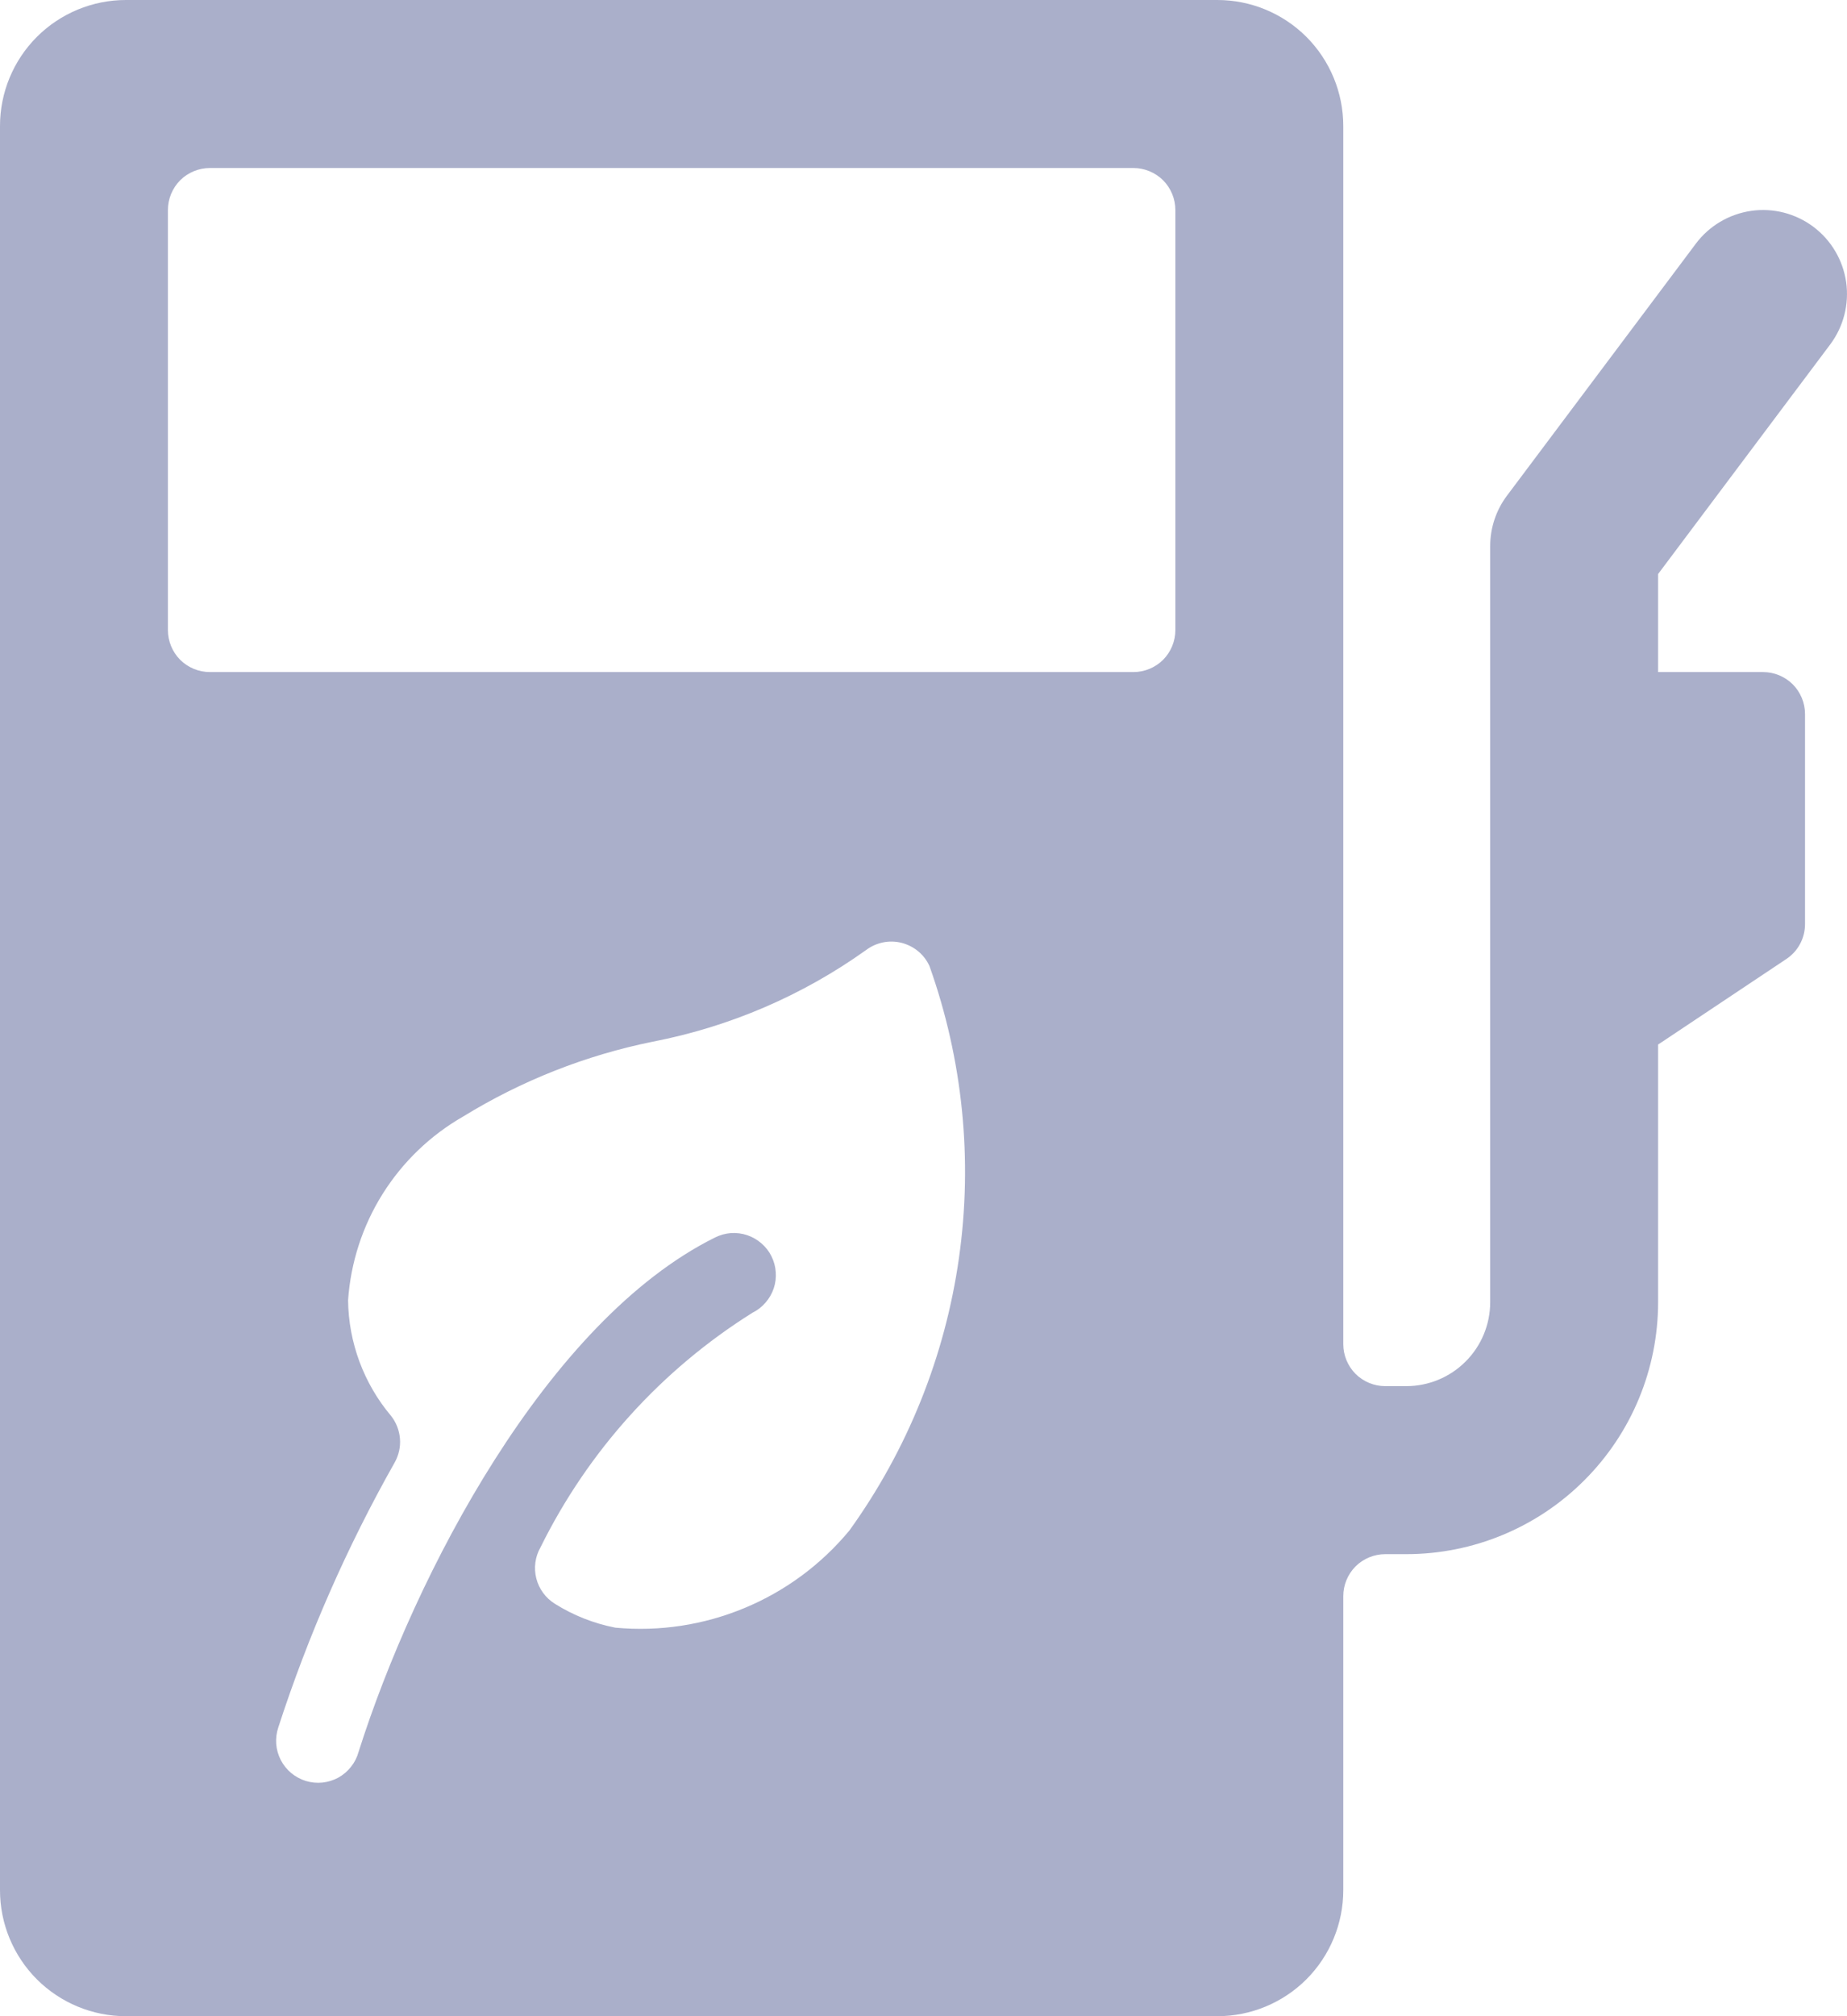 <svg width="22" height="24" viewBox="0 0 22 24" fill="none" xmlns="http://www.w3.org/2000/svg">
<path d="M21.8 4.1C21.959 3.888 22.027 3.621 21.99 3.359C21.952 3.096 21.812 2.859 21.6 2.7C21.495 2.621 21.375 2.564 21.248 2.531C21.121 2.499 20.989 2.491 20.859 2.51C20.596 2.548 20.359 2.688 20.2 2.9L17.95 5.9C17.82 6.073 17.75 6.284 17.75 6.5V15.5C17.75 15.765 17.645 16.02 17.457 16.207C17.27 16.395 17.015 16.5 16.75 16.5H16.5C16.367 16.5 16.24 16.447 16.146 16.354C16.053 16.26 16 16.133 16 16V1.5C16 1.102 15.842 0.721 15.561 0.439C15.279 0.158 14.898 0 14.5 0L1.5 0C1.102 0 0.721 0.158 0.439 0.439C0.158 0.721 0 1.102 0 1.5V22.5C0 22.898 0.158 23.279 0.439 23.561C0.721 23.842 1.102 24 1.5 24H14.5C14.898 24 15.279 23.842 15.561 23.561C15.842 23.279 16 22.898 16 22.5V19C16 18.867 16.053 18.74 16.146 18.646C16.24 18.553 16.367 18.5 16.5 18.5H16.75C17.546 18.5 18.309 18.184 18.871 17.621C19.434 17.059 19.75 16.296 19.75 15.5V12.433L19.777 12.416L21.277 11.416C21.346 11.37 21.402 11.309 21.441 11.236C21.48 11.163 21.5 11.082 21.5 11V8.5C21.5 8.367 21.447 8.24 21.354 8.146C21.26 8.053 21.133 8 21 8H19.75V6.833L21.8 4.1ZM10.117 18.219C9.781 18.624 9.352 18.941 8.866 19.142C8.38 19.344 7.853 19.424 7.329 19.375C7.073 19.325 6.829 19.229 6.608 19.09C6.499 19.022 6.42 18.914 6.388 18.789C6.356 18.664 6.374 18.531 6.438 18.419C7.005 17.271 7.88 16.304 8.965 15.625C9.024 15.596 9.076 15.555 9.119 15.505C9.162 15.456 9.195 15.398 9.216 15.336C9.237 15.274 9.245 15.208 9.24 15.142C9.236 15.077 9.218 15.013 9.189 14.954C9.16 14.895 9.119 14.843 9.069 14.8C9.02 14.757 8.962 14.724 8.9 14.703C8.838 14.682 8.772 14.674 8.706 14.678C8.641 14.683 8.577 14.701 8.518 14.73C6.518 15.722 4.943 18.736 4.271 20.854C4.253 20.919 4.223 20.979 4.181 21.031C4.14 21.084 4.089 21.127 4.03 21.16C3.971 21.192 3.907 21.212 3.84 21.219C3.774 21.226 3.707 21.219 3.643 21.2C3.579 21.18 3.52 21.148 3.468 21.105C3.417 21.062 3.375 21.01 3.344 20.95C3.314 20.891 3.295 20.826 3.29 20.759C3.285 20.692 3.294 20.625 3.315 20.562C3.67 19.468 4.134 18.412 4.7 17.411C4.749 17.324 4.772 17.225 4.764 17.125C4.756 17.026 4.719 16.931 4.657 16.853C4.333 16.468 4.152 15.982 4.146 15.478C4.177 15.029 4.318 14.594 4.557 14.213C4.796 13.832 5.125 13.515 5.516 13.291C6.211 12.864 6.975 12.562 7.774 12.4C8.69 12.223 9.557 11.851 10.316 11.309C10.376 11.264 10.445 11.233 10.518 11.218C10.591 11.203 10.666 11.205 10.739 11.223C10.811 11.242 10.879 11.276 10.936 11.323C10.994 11.371 11.04 11.431 11.071 11.499C11.468 12.613 11.589 13.806 11.422 14.977C11.256 16.147 10.808 17.26 10.117 18.219ZM14 7.5C14 7.633 13.947 7.76 13.854 7.854C13.76 7.947 13.633 8 13.5 8H2.5C2.367 8 2.24 7.947 2.146 7.854C2.053 7.76 2 7.633 2 7.5V2.5C2 2.367 2.053 2.24 2.146 2.146C2.24 2.053 2.367 2 2.5 2H13.5C13.633 2 13.76 2.053 13.854 2.146C13.947 2.24 14 2.367 14 2.5V7.5Z" fill="#AAAFCA"/>
</svg>
